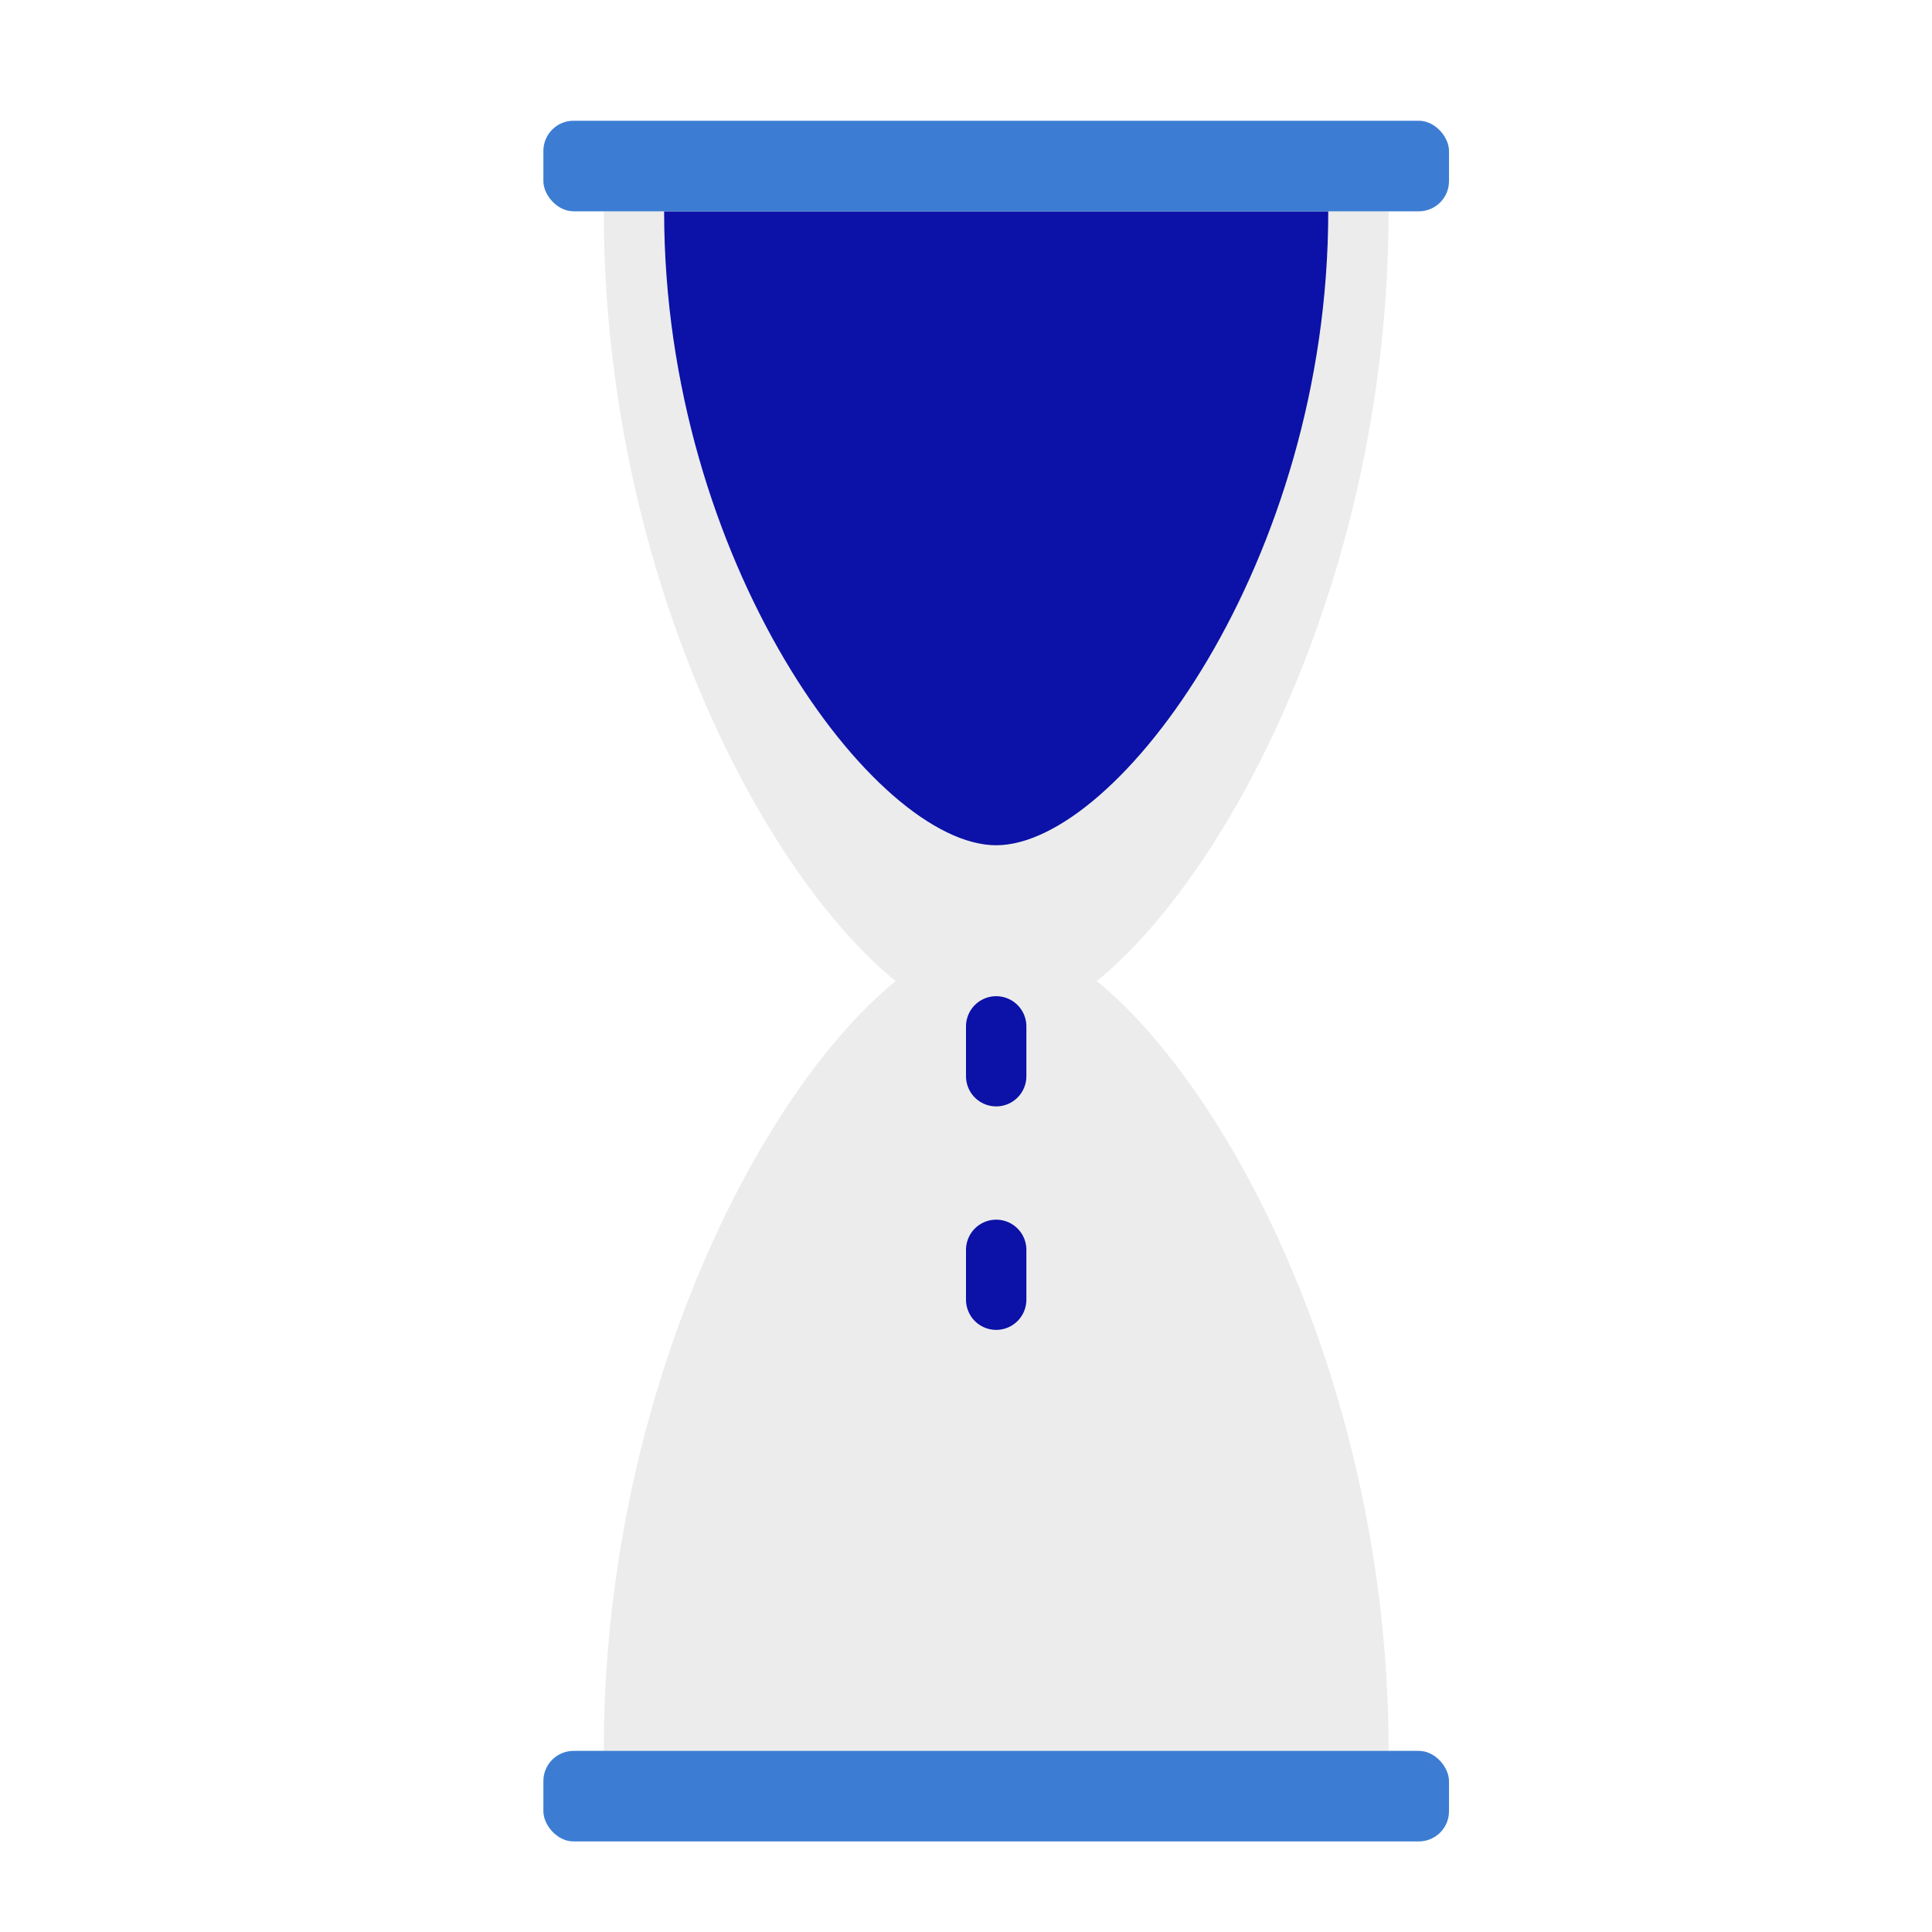 <svg viewBox="0 0 64 64" xmlns="http://www.w3.org/2000/svg" fill="#000000"><g id="SVGRepo_bgCarrier" stroke-width="0"></g><g id="SVGRepo_tracerCarrier" stroke-linecap="round" stroke-linejoin="round"></g><g id="SVGRepo_iconCarrier"> <g fill="none" fill-rule="evenodd"> <path fill="#ECECEC" d="M20,7 C20,21.912 28.244,34 33,34 C37.756,34 46,21.912 46,7 L20,7 Z"></path> <path fill="#ECECEC" d="M20,31 C20,45.912 28.244,58 33,58 C37.756,58 46,45.912 46,31 L20,31 Z" transform="matrix(1 0 0 -1 0 89)"></path> <path fill="#0c11a7" d="M22,7 C22,18.598 28.976,28 33,28 C37.024,28 44,18.598 44,7 L22,7 Z" transform="matrix(-1 0 0 1 66 0)"></path> <rect width="30" height="3" x="18" y="4" fill="#3c7dd3" rx="1"></rect> <rect width="30" height="3" x="18" y="58" fill="#3c7dd3" rx="1"></rect> <path stroke="#0c11a7" stroke-linecap="round" stroke-width="2" d="M33 34L33 35.651M33 41.403L33 43.054"></path> </g> </g></svg>